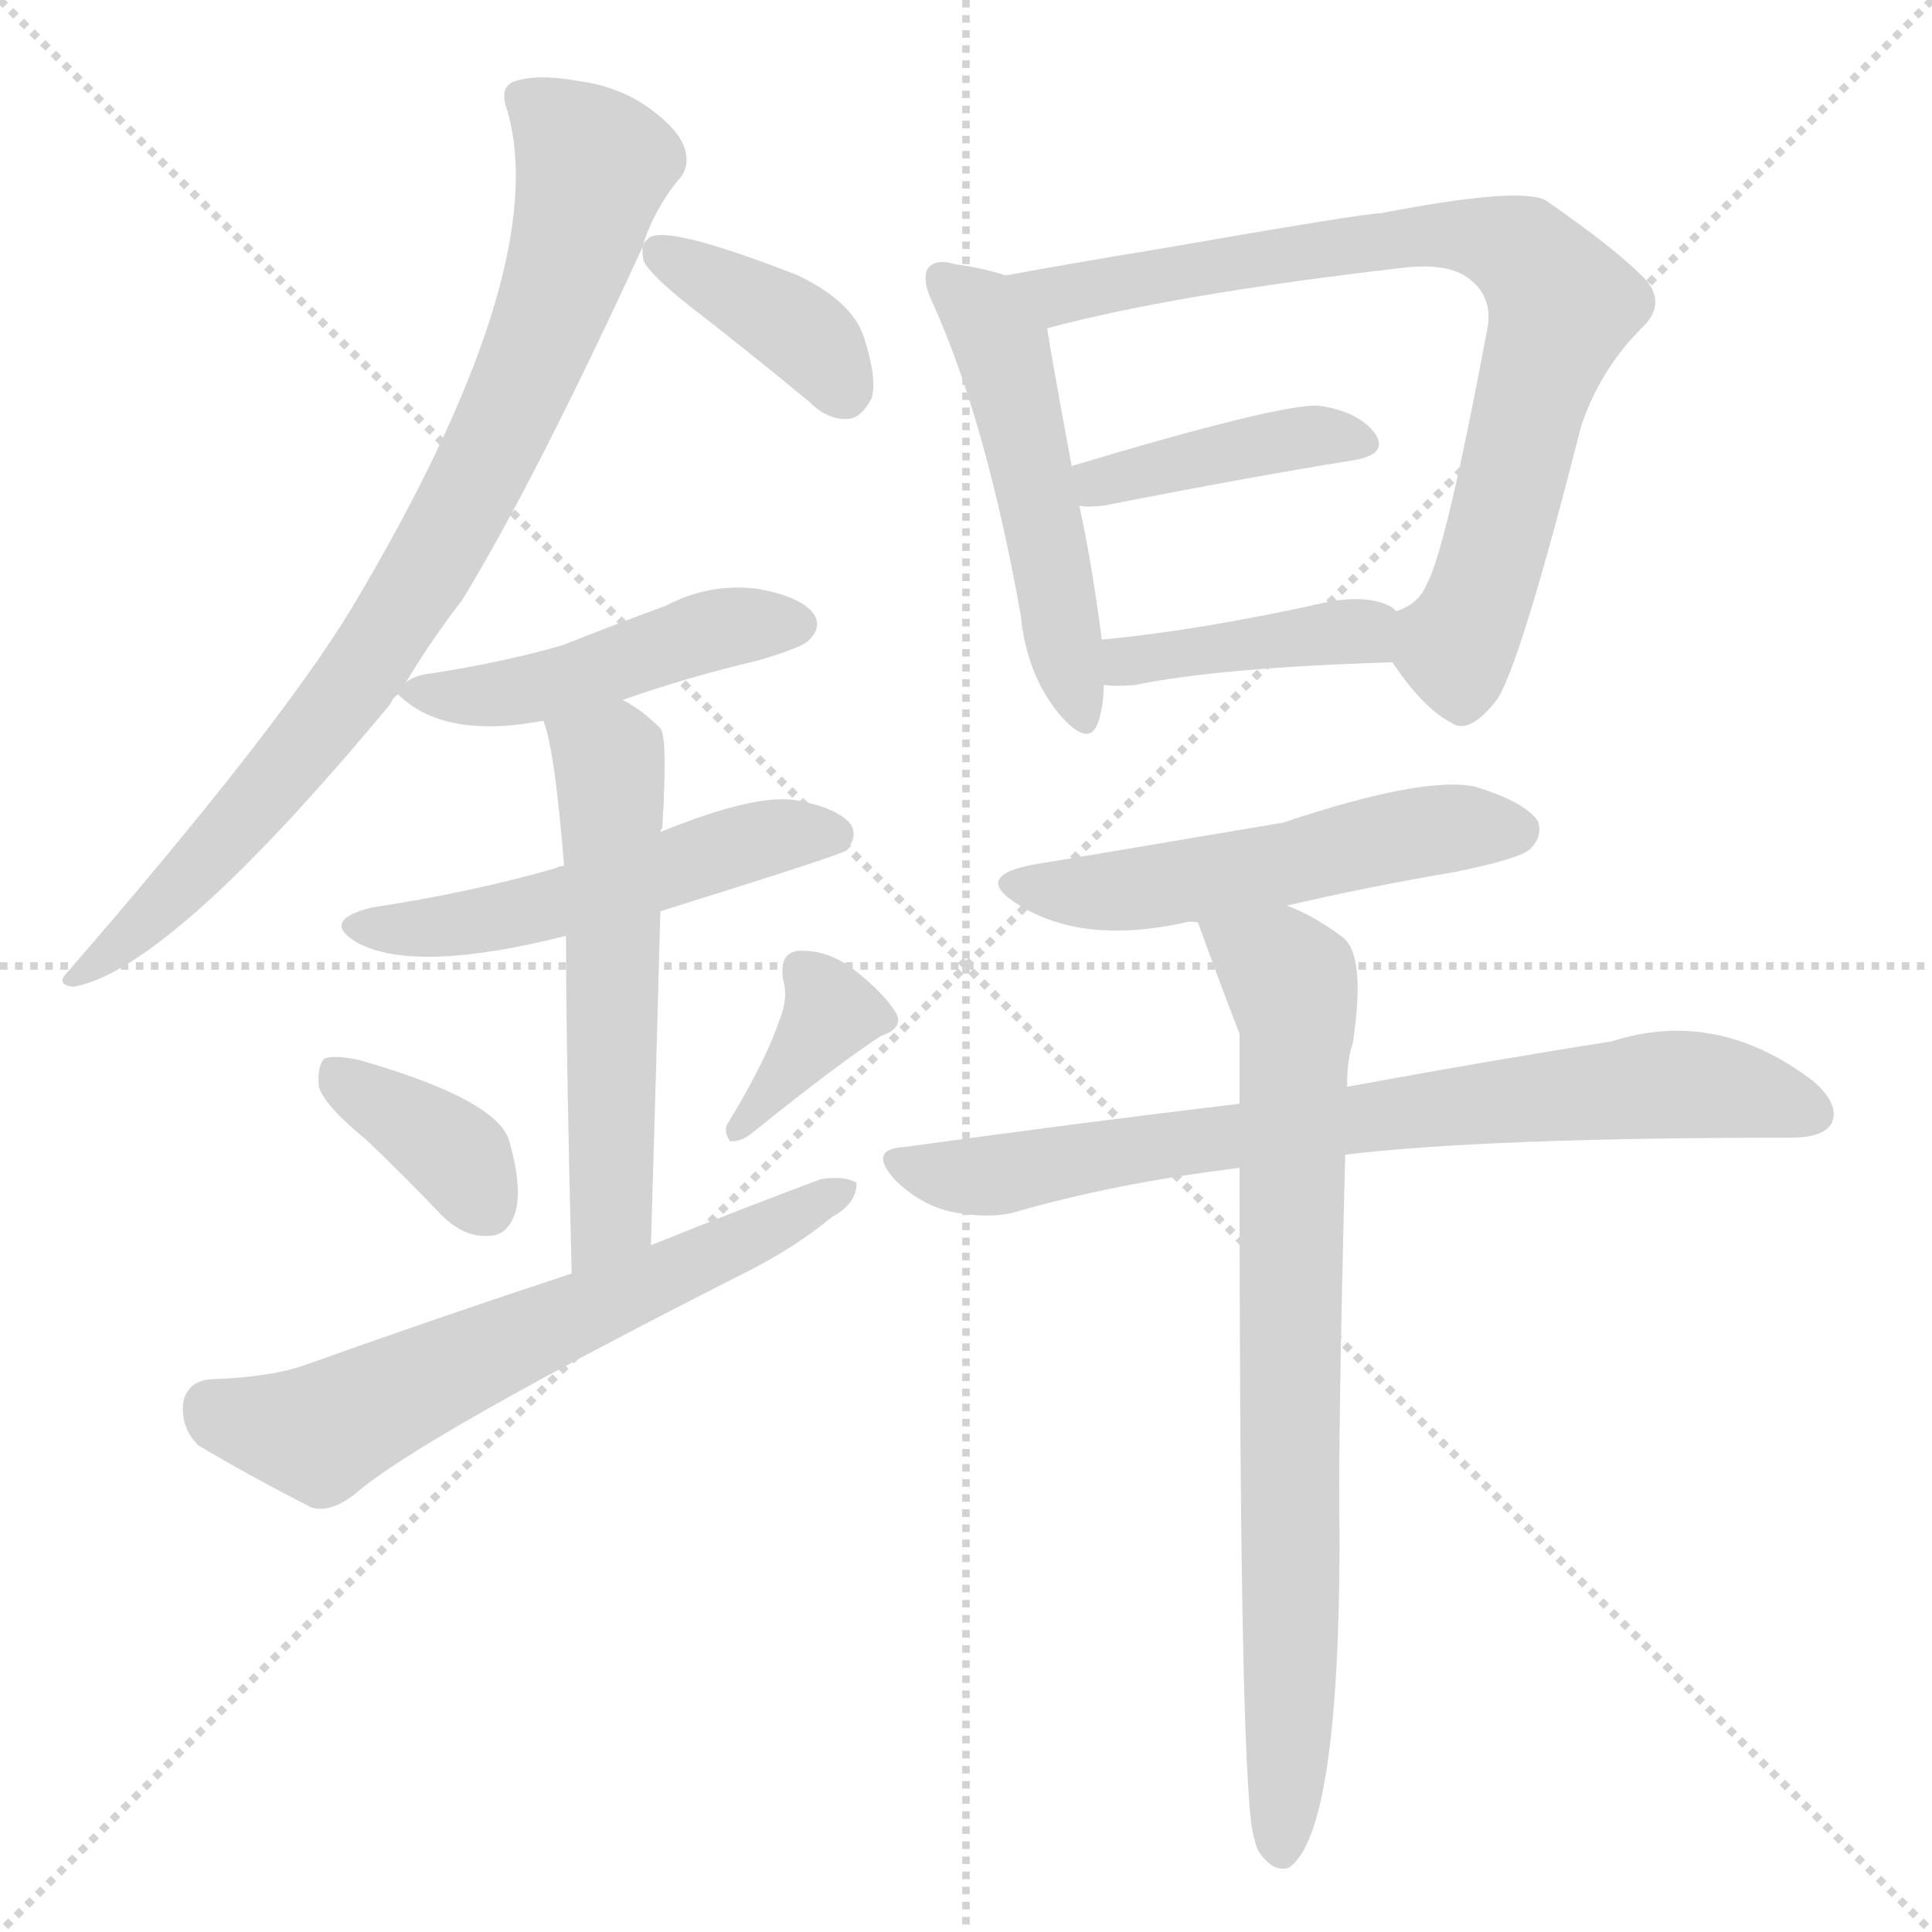 <svg version="1.1" viewBox="0 0 1024 1024" xmlns="http://www.w3.org/2000/svg">
  <g stroke="lightgray" stroke-dasharray="1,1" stroke-width="1" transform="scale(4, 4)">
    <line x1="0" y1="0" x2="256" y2="256"></line>
    <line x1="256" y1="0" x2="0" y2="256"></line>
    <line x1="128" y1="0" x2="128" y2="256"></line>
    <line x1="0" y1="128" x2="256" y2="128"></line>
  </g>
  <g transform="scale(1, -1) translate(0, -900)">
    <style type="text/css">
      
        @keyframes keyframes0 {
          from {
            stroke: blue;
            stroke-dashoffset: 827;
            stroke-width: 128;
          }
          73% {
            animation-timing-function: step-end;
            stroke: blue;
            stroke-dashoffset: 0;
            stroke-width: 128;
          }
          to {
            stroke: black;
            stroke-width: 1024;
          }
        }
        #make-me-a-hanzi-animation-0 {
          animation: keyframes0 0.923s both;
          animation-delay: 0s;
          animation-timing-function: linear;
        }
      
        @keyframes keyframes1 {
          from {
            stroke: blue;
            stroke-dashoffset: 388;
            stroke-width: 128;
          }
          56% {
            animation-timing-function: step-end;
            stroke: blue;
            stroke-dashoffset: 0;
            stroke-width: 128;
          }
          to {
            stroke: black;
            stroke-width: 1024;
          }
        }
        #make-me-a-hanzi-animation-1 {
          animation: keyframes1 0.566s both;
          animation-delay: 0.923s;
          animation-timing-function: linear;
        }
      
        @keyframes keyframes2 {
          from {
            stroke: blue;
            stroke-dashoffset: 464;
            stroke-width: 128;
          }
          60% {
            animation-timing-function: step-end;
            stroke: blue;
            stroke-dashoffset: 0;
            stroke-width: 128;
          }
          to {
            stroke: black;
            stroke-width: 1024;
          }
        }
        #make-me-a-hanzi-animation-2 {
          animation: keyframes2 0.628s both;
          animation-delay: 1.489s;
          animation-timing-function: linear;
        }
      
        @keyframes keyframes3 {
          from {
            stroke: blue;
            stroke-dashoffset: 514;
            stroke-width: 128;
          }
          63% {
            animation-timing-function: step-end;
            stroke: blue;
            stroke-dashoffset: 0;
            stroke-width: 128;
          }
          to {
            stroke: black;
            stroke-width: 1024;
          }
        }
        #make-me-a-hanzi-animation-3 {
          animation: keyframes3 0.668s both;
          animation-delay: 2.116s;
          animation-timing-function: linear;
        }
      
        @keyframes keyframes4 {
          from {
            stroke: blue;
            stroke-dashoffset: 556;
            stroke-width: 128;
          }
          64% {
            animation-timing-function: step-end;
            stroke: blue;
            stroke-dashoffset: 0;
            stroke-width: 128;
          }
          to {
            stroke: black;
            stroke-width: 1024;
          }
        }
        #make-me-a-hanzi-animation-4 {
          animation: keyframes4 0.702s both;
          animation-delay: 2.785s;
          animation-timing-function: linear;
        }
      
        @keyframes keyframes5 {
          from {
            stroke: blue;
            stroke-dashoffset: 366;
            stroke-width: 128;
          }
          54% {
            animation-timing-function: step-end;
            stroke: blue;
            stroke-dashoffset: 0;
            stroke-width: 128;
          }
          to {
            stroke: black;
            stroke-width: 1024;
          }
        }
        #make-me-a-hanzi-animation-5 {
          animation: keyframes5 0.548s both;
          animation-delay: 3.487s;
          animation-timing-function: linear;
        }
      
        @keyframes keyframes6 {
          from {
            stroke: blue;
            stroke-dashoffset: 363;
            stroke-width: 128;
          }
          54% {
            animation-timing-function: step-end;
            stroke: blue;
            stroke-dashoffset: 0;
            stroke-width: 128;
          }
          to {
            stroke: black;
            stroke-width: 1024;
          }
        }
        #make-me-a-hanzi-animation-6 {
          animation: keyframes6 0.545s both;
          animation-delay: 4.035s;
          animation-timing-function: linear;
        }
      
        @keyframes keyframes7 {
          from {
            stroke: blue;
            stroke-dashoffset: 622;
            stroke-width: 128;
          }
          67% {
            animation-timing-function: step-end;
            stroke: blue;
            stroke-dashoffset: 0;
            stroke-width: 128;
          }
          to {
            stroke: black;
            stroke-width: 1024;
          }
        }
        #make-me-a-hanzi-animation-7 {
          animation: keyframes7 0.756s both;
          animation-delay: 4.58s;
          animation-timing-function: linear;
        }
      
        @keyframes keyframes8 {
          from {
            stroke: blue;
            stroke-dashoffset: 503;
            stroke-width: 128;
          }
          62% {
            animation-timing-function: step-end;
            stroke: blue;
            stroke-dashoffset: 0;
            stroke-width: 128;
          }
          to {
            stroke: black;
            stroke-width: 1024;
          }
        }
        #make-me-a-hanzi-animation-8 {
          animation: keyframes8 0.659s both;
          animation-delay: 5.337s;
          animation-timing-function: linear;
        }
      
        @keyframes keyframes9 {
          from {
            stroke: blue;
            stroke-dashoffset: 775;
            stroke-width: 128;
          }
          72% {
            animation-timing-function: step-end;
            stroke: blue;
            stroke-dashoffset: 0;
            stroke-width: 128;
          }
          to {
            stroke: black;
            stroke-width: 1024;
          }
        }
        #make-me-a-hanzi-animation-9 {
          animation: keyframes9 0.881s both;
          animation-delay: 5.996s;
          animation-timing-function: linear;
        }
      
        @keyframes keyframes10 {
          from {
            stroke: blue;
            stroke-dashoffset: 405;
            stroke-width: 128;
          }
          57% {
            animation-timing-function: step-end;
            stroke: blue;
            stroke-dashoffset: 0;
            stroke-width: 128;
          }
          to {
            stroke: black;
            stroke-width: 1024;
          }
        }
        #make-me-a-hanzi-animation-10 {
          animation: keyframes10 0.58s both;
          animation-delay: 6.877s;
          animation-timing-function: linear;
        }
      
        @keyframes keyframes11 {
          from {
            stroke: blue;
            stroke-dashoffset: 402;
            stroke-width: 128;
          }
          57% {
            animation-timing-function: step-end;
            stroke: blue;
            stroke-dashoffset: 0;
            stroke-width: 128;
          }
          to {
            stroke: black;
            stroke-width: 1024;
          }
        }
        #make-me-a-hanzi-animation-11 {
          animation: keyframes11 0.577s both;
          animation-delay: 7.456s;
          animation-timing-function: linear;
        }
      
        @keyframes keyframes12 {
          from {
            stroke: blue;
            stroke-dashoffset: 523;
            stroke-width: 128;
          }
          63% {
            animation-timing-function: step-end;
            stroke: blue;
            stroke-dashoffset: 0;
            stroke-width: 128;
          }
          to {
            stroke: black;
            stroke-width: 1024;
          }
        }
        #make-me-a-hanzi-animation-12 {
          animation: keyframes12 0.676s both;
          animation-delay: 8.033s;
          animation-timing-function: linear;
        }
      
        @keyframes keyframes13 {
          from {
            stroke: blue;
            stroke-dashoffset: 747;
            stroke-width: 128;
          }
          71% {
            animation-timing-function: step-end;
            stroke: blue;
            stroke-dashoffset: 0;
            stroke-width: 128;
          }
          to {
            stroke: black;
            stroke-width: 1024;
          }
        }
        #make-me-a-hanzi-animation-13 {
          animation: keyframes13 0.858s both;
          animation-delay: 8.709s;
          animation-timing-function: linear;
        }
      
        @keyframes keyframes14 {
          from {
            stroke: blue;
            stroke-dashoffset: 765;
            stroke-width: 128;
          }
          71% {
            animation-timing-function: step-end;
            stroke: blue;
            stroke-dashoffset: 0;
            stroke-width: 128;
          }
          to {
            stroke: black;
            stroke-width: 1024;
          }
        }
        #make-me-a-hanzi-animation-14 {
          animation: keyframes14 0.873s both;
          animation-delay: 9.567s;
          animation-timing-function: linear;
        }
      
    </style>
    
      <path d="M 215 538 Q 228 560 245 582 Q 284 646 341 770 L 341 771 Q 347 789 359 804 Q 366 811 363 821 Q 360 831 345 842 Q 329 854 307 857 Q 285 861 273 857 Q 264 854 269 841 Q 293 756 186 577 Q 147 513 36 385 Q 29 378 39 377 Q 90 386 207 527 Q 208 530 211 532 L 215 538 Z" fill="lightgray"></path>
    
      <path d="M 341 770 Q 340 769 341 762 Q 344 755 364 739 Q 395 715 429 687 Q 439 677 450 678 Q 457 679 462 689 Q 465 699 458 721 Q 452 740 423 754 Q 354 781 344 774 Q 343 773 341 771 L 341 770 Z" fill="lightgray"></path>
    
      <path d="M 330 529 Q 364 541 402 550 Q 426 557 429 561 Q 436 568 431 575 Q 424 584 401 588 Q 376 591 353 579 Q 326 569 298 558 Q 267 549 228 543 Q 219 542 215 538 C 208 534 208 534 211 532 Q 235 508 288 518 L 330 529 Z" fill="lightgray"></path>
    
      <path d="M 350 417 Q 446 447 448 449 Q 455 456 451 463 Q 444 472 421 476 Q 399 479 350 459 L 299 441 Q 296 441 295 440 Q 250 427 197 419 Q 169 412 190 400 Q 221 384 300 404 L 350 417 Z" fill="lightgray"></path>
    
      <path d="M 345 240 Q 348 339 350 417 L 350 459 Q 350 460 351 461 Q 354 509 350 514 Q 340 524 330 529 C 304 545 280 547 288 518 Q 294 503 299 441 L 300 404 Q 300 343 303 225 C 304 195 344 210 345 240 Z" fill="lightgray"></path>
    
      <path d="M 194 296 Q 213 278 234 256 Q 246 244 259 245 Q 269 245 273 257 Q 277 270 270 295 Q 264 317 191 338 Q 178 341 172 339 Q 168 335 169 324 Q 172 314 194 296 Z" fill="lightgray"></path>
    
      <path d="M 413 359 Q 406 338 386 305 Q 383 301 387 295 Q 393 295 398 299 Q 444 336 467 351 Q 479 355 475 363 Q 469 373 454 385 Q 439 397 423 396 Q 413 395 415 381 Q 418 371 413 359 Z" fill="lightgray"></path>
    
      <path d="M 303 225 Q 236 203 163 177 Q 144 170 112 169 Q 99 168 97 156 Q 96 143 105 134 Q 130 119 165 101 Q 175 98 188 108 Q 222 138 398 227 Q 423 240 441 255 Q 454 262 454 273 Q 448 277 435 275 Q 392 259 345 240 L 303 225 Z" fill="lightgray"></path>
    
      <path d="M 533 754 Q 521 758 506 760 Q 496 763 492 758 Q 488 752 495 738 Q 523 675 541 574 Q 544 543 561 522 Q 577 503 582 517 Q 585 526 585 537 L 584 561 Q 578 606 572 632 L 568 653 Q 558 707 555 726 C 551 749 551 749 533 754 Z" fill="lightgray"></path>
    
      <path d="M 738 549 Q 754 525 769 517 Q 779 510 794 530 Q 807 552 838 674 Q 848 704 870 726 Q 883 738 873 751 Q 858 767 819 794 Q 804 801 732 787 Q 723 787 614 768 Q 571 761 533 754 C 503 749 526 719 555 726 Q 622 744 743 758 Q 768 761 779 752 Q 792 742 788 724 Q 766 607 756 590 Q 752 580 740 576 C 726 566 726 566 738 549 Z" fill="lightgray"></path>
    
      <path d="M 572 632 Q 576 631 585 632 Q 661 647 717 656 Q 736 659 729 670 Q 720 682 699 685 Q 678 686 568 653 C 539 644 542 635 572 632 Z" fill="lightgray"></path>
    
      <path d="M 585 537 Q 592 536 602 537 Q 645 546 738 549 C 768 550 764 558 740 576 L 738 578 Q 726 585 704 581 Q 637 566 584 561 C 554 558 555 540 585 537 Z" fill="lightgray"></path>
    
      <path d="M 682 420 Q 725 430 772 438 Q 806 445 811 450 Q 818 457 815 465 Q 808 475 782 483 Q 755 489 680 464 Q 568 445 549 442 Q 515 436 539 421 Q 573 399 628 411 Q 631 412 635 411 L 682 420 Z" fill="lightgray"></path>
    
      <path d="M 713 288 Q 788 297 949 297 Q 967 297 971 305 Q 975 315 961 327 Q 910 366 854 348 Q 796 339 714 324 L 657 315 Q 573 305 479 292 Q 460 291 474 275 Q 487 262 503 258 Q 522 254 536 257 Q 591 273 657 281 L 713 288 Z" fill="lightgray"></path>
    
      <path d="M 657 281 Q 657 -58 665 -75 Q 666 -81 670 -85 Q 676 -92 683 -90 Q 710 -72 710 86 Q 709 131 713 288 L 714 324 Q 714 339 717 347 Q 724 393 712 403 Q 696 415 682 420 C 655 433 625 439 635 411 Q 645 383 657 352 Q 657 334 657 315 L 657 281 Z" fill="lightgray"></path>
    
    
      <clipPath id="make-me-a-hanzi-clip-0">
        <path d="M 215 538 Q 228 560 245 582 Q 284 646 341 770 L 341 771 Q 347 789 359 804 Q 366 811 363 821 Q 360 831 345 842 Q 329 854 307 857 Q 285 861 273 857 Q 264 854 269 841 Q 293 756 186 577 Q 147 513 36 385 Q 29 378 39 377 Q 90 386 207 527 Q 208 530 211 532 L 215 538 Z"></path>
      </clipPath>
      <path clip-path="url(#make-me-a-hanzi-clip-0)" d="M 277 848 L 315 812 L 295 740 L 250 641 L 184 531 L 156 496 L 87 420 L 41 382" fill="none" id="make-me-a-hanzi-animation-0" stroke-dasharray="699 1398" stroke-linecap="round"></path>
    
      <clipPath id="make-me-a-hanzi-clip-1">
        <path d="M 341 770 Q 340 769 341 762 Q 344 755 364 739 Q 395 715 429 687 Q 439 677 450 678 Q 457 679 462 689 Q 465 699 458 721 Q 452 740 423 754 Q 354 781 344 774 Q 343 773 341 771 L 341 770 Z"></path>
      </clipPath>
      <path clip-path="url(#make-me-a-hanzi-clip-1)" d="M 345 771 L 426 723 L 447 692" fill="none" id="make-me-a-hanzi-animation-1" stroke-dasharray="260 520" stroke-linecap="round"></path>
    
      <clipPath id="make-me-a-hanzi-clip-2">
        <path d="M 330 529 Q 364 541 402 550 Q 426 557 429 561 Q 436 568 431 575 Q 424 584 401 588 Q 376 591 353 579 Q 326 569 298 558 Q 267 549 228 543 Q 219 542 215 538 C 208 534 208 534 211 532 Q 235 508 288 518 L 330 529 Z"></path>
      </clipPath>
      <path clip-path="url(#make-me-a-hanzi-clip-2)" d="M 219 531 L 276 533 L 385 568 L 421 569" fill="none" id="make-me-a-hanzi-animation-2" stroke-dasharray="336 672" stroke-linecap="round"></path>
    
      <clipPath id="make-me-a-hanzi-clip-3">
        <path d="M 350 417 Q 446 447 448 449 Q 455 456 451 463 Q 444 472 421 476 Q 399 479 350 459 L 299 441 Q 296 441 295 440 Q 250 427 197 419 Q 169 412 190 400 Q 221 384 300 404 L 350 417 Z"></path>
      </clipPath>
      <path clip-path="url(#make-me-a-hanzi-clip-3)" d="M 192 410 L 233 408 L 286 417 L 408 456 L 443 457" fill="none" id="make-me-a-hanzi-animation-3" stroke-dasharray="386 772" stroke-linecap="round"></path>
    
      <clipPath id="make-me-a-hanzi-clip-4">
        <path d="M 345 240 Q 348 339 350 417 L 350 459 Q 350 460 351 461 Q 354 509 350 514 Q 340 524 330 529 C 304 545 280 547 288 518 Q 294 503 299 441 L 300 404 Q 300 343 303 225 C 304 195 344 210 345 240 Z"></path>
      </clipPath>
      <path clip-path="url(#make-me-a-hanzi-clip-4)" d="M 296 516 L 322 495 L 325 473 L 325 265 L 319 247 L 307 235" fill="none" id="make-me-a-hanzi-animation-4" stroke-dasharray="428 856" stroke-linecap="round"></path>
    
      <clipPath id="make-me-a-hanzi-clip-5">
        <path d="M 194 296 Q 213 278 234 256 Q 246 244 259 245 Q 269 245 273 257 Q 277 270 270 295 Q 264 317 191 338 Q 178 341 172 339 Q 168 335 169 324 Q 172 314 194 296 Z"></path>
      </clipPath>
      <path clip-path="url(#make-me-a-hanzi-clip-5)" d="M 177 330 L 244 286 L 259 260" fill="none" id="make-me-a-hanzi-animation-5" stroke-dasharray="238 476" stroke-linecap="round"></path>
    
      <clipPath id="make-me-a-hanzi-clip-6">
        <path d="M 413 359 Q 406 338 386 305 Q 383 301 387 295 Q 393 295 398 299 Q 444 336 467 351 Q 479 355 475 363 Q 469 373 454 385 Q 439 397 423 396 Q 413 395 415 381 Q 418 371 413 359 Z"></path>
      </clipPath>
      <path clip-path="url(#make-me-a-hanzi-clip-6)" d="M 425 386 L 440 362 L 391 300" fill="none" id="make-me-a-hanzi-animation-6" stroke-dasharray="235 470" stroke-linecap="round"></path>
    
      <clipPath id="make-me-a-hanzi-clip-7">
        <path d="M 303 225 Q 236 203 163 177 Q 144 170 112 169 Q 99 168 97 156 Q 96 143 105 134 Q 130 119 165 101 Q 175 98 188 108 Q 222 138 398 227 Q 423 240 441 255 Q 454 262 454 273 Q 448 277 435 275 Q 392 259 345 240 L 303 225 Z"></path>
      </clipPath>
      <path clip-path="url(#make-me-a-hanzi-clip-7)" d="M 112 154 L 146 143 L 174 143 L 449 269" fill="none" id="make-me-a-hanzi-animation-7" stroke-dasharray="494 988" stroke-linecap="round"></path>
    
      <clipPath id="make-me-a-hanzi-clip-8">
        <path d="M 533 754 Q 521 758 506 760 Q 496 763 492 758 Q 488 752 495 738 Q 523 675 541 574 Q 544 543 561 522 Q 577 503 582 517 Q 585 526 585 537 L 584 561 Q 578 606 572 632 L 568 653 Q 558 707 555 726 C 551 749 551 749 533 754 Z"></path>
      </clipPath>
      <path clip-path="url(#make-me-a-hanzi-clip-8)" d="M 500 753 L 520 735 L 534 707 L 572 522" fill="none" id="make-me-a-hanzi-animation-8" stroke-dasharray="375 750" stroke-linecap="round"></path>
    
      <clipPath id="make-me-a-hanzi-clip-9">
        <path d="M 738 549 Q 754 525 769 517 Q 779 510 794 530 Q 807 552 838 674 Q 848 704 870 726 Q 883 738 873 751 Q 858 767 819 794 Q 804 801 732 787 Q 723 787 614 768 Q 571 761 533 754 C 503 749 526 719 555 726 Q 622 744 743 758 Q 768 761 779 752 Q 792 742 788 724 Q 766 607 756 590 Q 752 580 740 576 C 726 566 726 566 738 549 Z"></path>
      </clipPath>
      <path clip-path="url(#make-me-a-hanzi-clip-9)" d="M 540 752 L 561 743 L 746 776 L 785 774 L 809 764 L 828 738 L 792 609 L 770 558 L 751 568" fill="none" id="make-me-a-hanzi-animation-9" stroke-dasharray="647 1294" stroke-linecap="round"></path>
    
      <clipPath id="make-me-a-hanzi-clip-10">
        <path d="M 572 632 Q 576 631 585 632 Q 661 647 717 656 Q 736 659 729 670 Q 720 682 699 685 Q 678 686 568 653 C 539 644 542 635 572 632 Z"></path>
      </clipPath>
      <path clip-path="url(#make-me-a-hanzi-clip-10)" d="M 579 639 L 584 647 L 659 663 L 702 670 L 721 665" fill="none" id="make-me-a-hanzi-animation-10" stroke-dasharray="277 554" stroke-linecap="round"></path>
    
      <clipPath id="make-me-a-hanzi-clip-11">
        <path d="M 585 537 Q 592 536 602 537 Q 645 546 738 549 C 768 550 764 558 740 576 L 738 578 Q 726 585 704 581 Q 637 566 584 561 C 554 558 555 540 585 537 Z"></path>
      </clipPath>
      <path clip-path="url(#make-me-a-hanzi-clip-11)" d="M 589 543 L 620 554 L 732 570" fill="none" id="make-me-a-hanzi-animation-11" stroke-dasharray="274 548" stroke-linecap="round"></path>
    
      <clipPath id="make-me-a-hanzi-clip-12">
        <path d="M 682 420 Q 725 430 772 438 Q 806 445 811 450 Q 818 457 815 465 Q 808 475 782 483 Q 755 489 680 464 Q 568 445 549 442 Q 515 436 539 421 Q 573 399 628 411 Q 631 412 635 411 L 682 420 Z"></path>
      </clipPath>
      <path clip-path="url(#make-me-a-hanzi-clip-12)" d="M 541 433 L 551 428 L 601 428 L 759 460 L 804 460" fill="none" id="make-me-a-hanzi-animation-12" stroke-dasharray="395 790" stroke-linecap="round"></path>
    
      <clipPath id="make-me-a-hanzi-clip-13">
        <path d="M 713 288 Q 788 297 949 297 Q 967 297 971 305 Q 975 315 961 327 Q 910 366 854 348 Q 796 339 714 324 L 657 315 Q 573 305 479 292 Q 460 291 474 275 Q 487 262 503 258 Q 522 254 536 257 Q 591 273 657 281 L 713 288 Z"></path>
      </clipPath>
      <path clip-path="url(#make-me-a-hanzi-clip-13)" d="M 476 284 L 528 277 L 726 309 L 868 324 L 903 325 L 961 310" fill="none" id="make-me-a-hanzi-animation-13" stroke-dasharray="619 1238" stroke-linecap="round"></path>
    
      <clipPath id="make-me-a-hanzi-clip-14">
        <path d="M 657 281 Q 657 -58 665 -75 Q 666 -81 670 -85 Q 676 -92 683 -90 Q 710 -72 710 86 Q 709 131 713 288 L 714 324 Q 714 339 717 347 Q 724 393 712 403 Q 696 415 682 420 C 655 433 625 439 635 411 Q 645 383 657 352 Q 657 334 657 315 L 657 281 Z"></path>
      </clipPath>
      <path clip-path="url(#make-me-a-hanzi-clip-14)" d="M 644 406 L 680 384 L 688 361 L 679 -81" fill="none" id="make-me-a-hanzi-animation-14" stroke-dasharray="637 1274" stroke-linecap="round"></path>
    
  </g>
</svg>